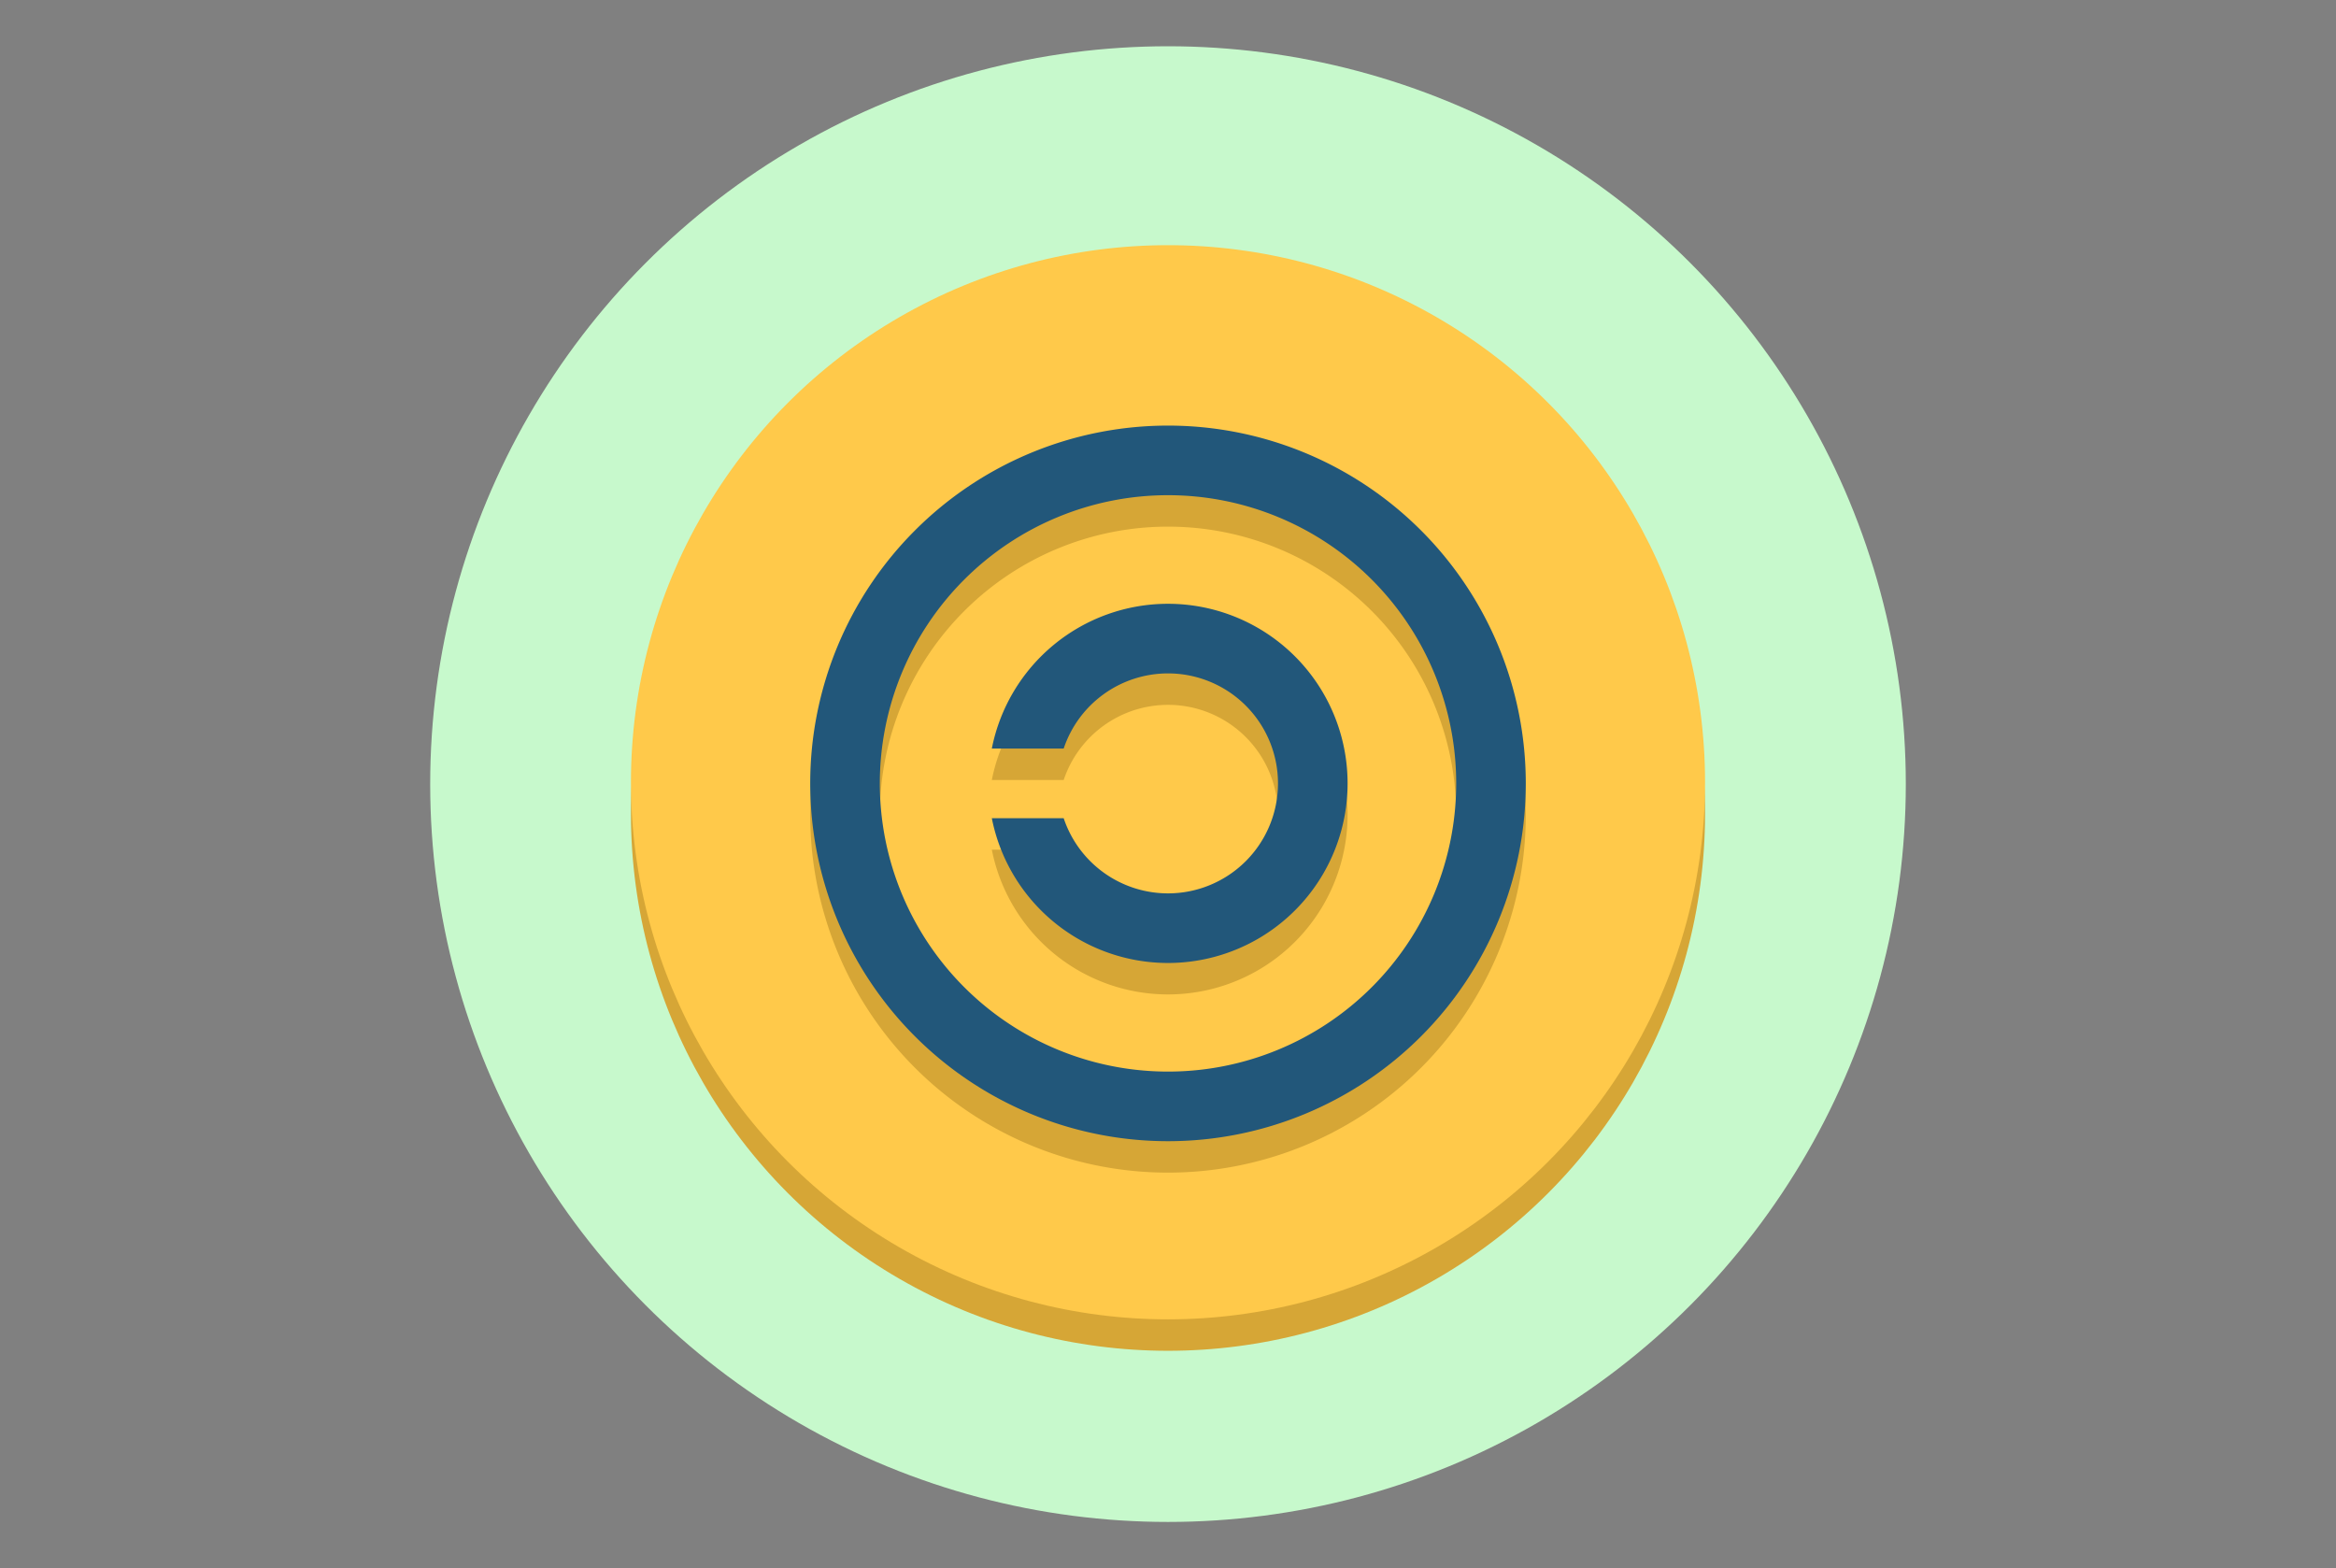 <svg xmlns="http://www.w3.org/2000/svg" width="505" height="339" viewBox="0 0 505 339">
  <rect x="0" y="0" width="505" height="339" fill="#808080" stroke="none"/>
  <g id="t5-i3" transform="translate(-2499 1488)">
    <g id="Rectángulo_5389" data-name="Rectángulo 5389">
      <rect id="Rectangle_5516" data-name="Rectangle 5516" width="505" height="339" transform="translate(2499 -1488)" fill="none"/>
      <rect id="Rectangle_5517" data-name="Rectangle 5517" width="504" height="338" transform="translate(2499.5 -1487.5)" fill="none"/>
    </g>
    <circle id="Ellipse_4123" data-name="Ellipse 4123" cx="159.5" cy="159.5" r="159.5" transform="translate(2592 -1478)" fill="#c7f9cc"/>
    <circle id="Ellipse_4124" data-name="Ellipse 4124" cx="116.102" cy="116.102" r="116.102" transform="translate(2635.398 -1428.204)" fill="#d6a636"/>
    <circle id="Ellipse_4125" data-name="Ellipse 4125" cx="116.102" cy="116.102" r="116.102" transform="translate(2635.398 -1435)" fill="#ffc94a"/>
    <g id="Group_53876" data-name="Group 53876">
      <g id="Group_53875" data-name="Group 53875">
        <g id="Group_53873" data-name="Group 53873">
          <g id="Group_53872" data-name="Group 53872">
            <path id="Path_100779" data-name="Path 100779" d="M2674.154-1311.858a77.346,77.346,0,0,0,77.346,77.346,77.346,77.346,0,0,0,77.346-77.346A77.346,77.346,0,0,0,2751.5-1389.2,77.346,77.346,0,0,0,2674.154-1311.858Zm15.048,0a62.3,62.3,0,0,1,62.3-62.3,62.3,62.3,0,0,1,62.3,62.3,62.3,62.3,0,0,1-62.3,62.3A62.3,62.3,0,0,1,2689.2-1311.858Z" fill="#d6a636"/>
          </g>
        </g>
        <g id="Group_53874" data-name="Group 53874">
          <path id="Path_100780" data-name="Path 100780" d="M2728.947-1304.334a23.781,23.781,0,0,0,22.553,16.252,23.776,23.776,0,0,0,23.776-23.776,23.775,23.775,0,0,0-23.776-23.775,23.78,23.78,0,0,0-22.553,16.251h-15.535a38.831,38.831,0,0,1,38.088-31.3,38.823,38.823,0,0,1,38.823,38.823,38.823,38.823,0,0,1-38.823,38.824,38.83,38.83,0,0,1-38.088-31.3Z" fill="#d6a636"/>
        </g>
      </g>
    </g>
    <g id="Group_53881" data-name="Group 53881">
      <g id="Group_53880" data-name="Group 53880">
        <g id="Group_53878" data-name="Group 53878">
          <g id="Group_53877" data-name="Group 53877">
            <path id="Path_100781" data-name="Path 100781" d="M2674.154-1318.654a77.346,77.346,0,0,0,77.346,77.346,77.346,77.346,0,0,0,77.346-77.346A77.346,77.346,0,0,0,2751.5-1396,77.346,77.346,0,0,0,2674.154-1318.654Zm15.048,0a62.3,62.3,0,0,1,62.3-62.3,62.3,62.3,0,0,1,62.3,62.3,62.3,62.3,0,0,1-62.3,62.3A62.3,62.3,0,0,1,2689.2-1318.654Z" fill="#22577a"/>
          </g>
        </g>
        <g id="Group_53879" data-name="Group 53879">
          <path id="Path_100782" data-name="Path 100782" d="M2728.947-1311.13a23.781,23.781,0,0,0,22.553,16.252,23.776,23.776,0,0,0,23.776-23.776,23.776,23.776,0,0,0-23.776-23.776,23.781,23.781,0,0,0-22.553,16.252h-15.535a38.83,38.83,0,0,1,38.088-31.3,38.822,38.822,0,0,1,38.823,38.823,38.822,38.822,0,0,1-38.823,38.823,38.83,38.83,0,0,1-38.088-31.3Z" fill="#22577a"/>
        </g>
      </g>
    </g>
  </g>
</svg>
